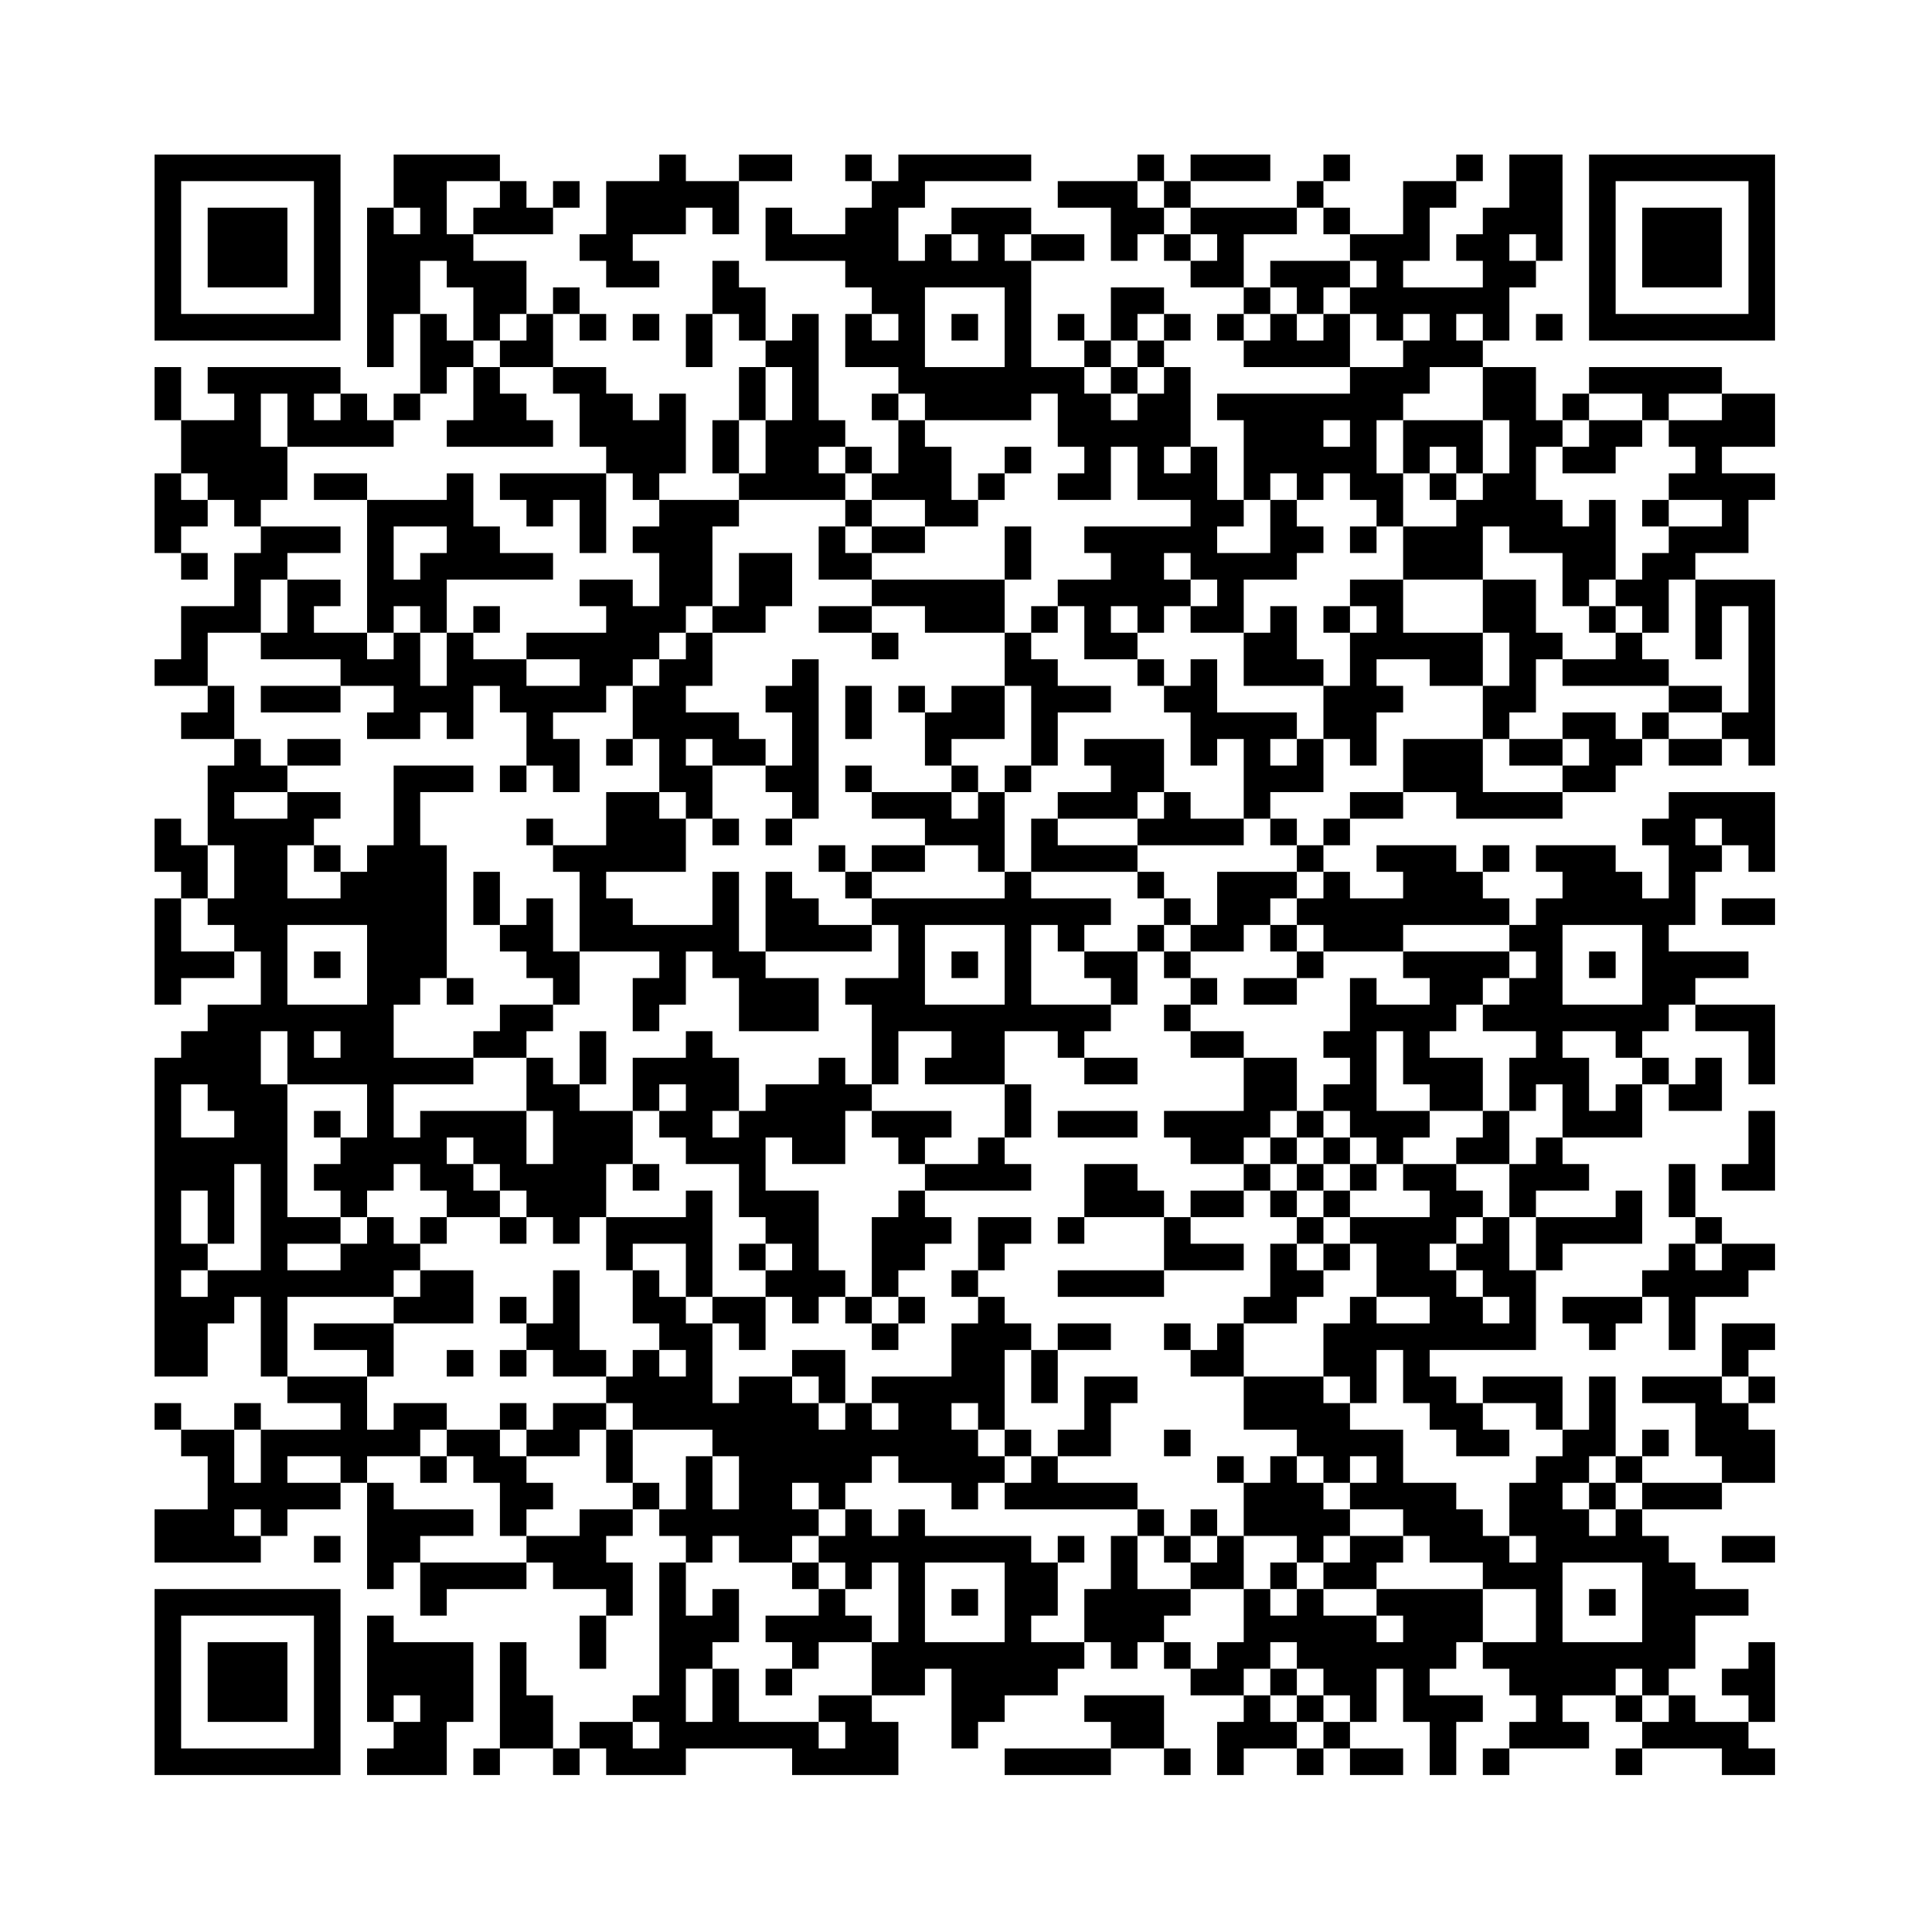 <?xml version="1.0" encoding="UTF-8" standalone="yes"?>
<!-- Created with sK1/UniConvertor (http://sk1project.org/) -->
<svg xmlns="http://www.w3.org/2000/svg" xmlns:xlink="http://www.w3.org/1999/xlink"
  width="800pt" height="800pt" viewBox="0 0 800 800"
  fill-rule="evenodd">
<g>
<g>
<path style="stroke:none; fill:#000000" d="M 64 102.5L 64 141L 102.5 141L 141 141L 141 102.5L 141 64L 102.5 64L 64 64L 64 102.5zM 130 102.5L 130 130L 102.5 130L 75 130L 75 102.5L 75 75L 102.5 75L 130 75L 130 102.5z"/>
<path style="stroke:none; fill:#000000" d="M 86 102.5L 86 119L 102.5 119L 119 119L 119 102.5L 119 86L 102.5 86L 86 86L 86 102.5z"/>
<path style="stroke:none; fill:#000000" d="M 163 75L 163 86L 157.5 86L 152 86L 152 119L 152 152L 157.5 152L 163 152L 163 141L 163 130L 168.5 130L 174 130L 174 146.5L 174 163L 168.5 163L 163 163L 163 168.5L 163 174L 157.5 174L 152 174L 152 168.5L 152 163L 146.5 163L 141 163L 141 157.5L 141 152L 113.5 152L 86 152L 86 157.5L 86 163L 91.5 163L 97 163L 97 168.5L 97 174L 86 174L 75 174L 75 163L 75 152L 69.5 152L 64 152L 64 163L 64 174L 69.5 174L 75 174L 75 185L 75 196L 69.5 196L 64 196L 64 212.5L 64 229L 69.5 229L 75 229L 75 234.5L 75 240L 80.5 240L 86 240L 86 234.5L 86 229L 80.5 229L 75 229L 75 223.5L 75 218L 80.5 218L 86 218L 86 212.5L 86 207L 91.5 207L 97 207L 97 212.5L 97 218L 102.5 218L 108 218L 108 223.5L 108 229L 102.5 229L 97 229L 97 240L 97 251L 86 251L 75 251L 75 262L 75 273L 69.5 273L 64 273L 64 278.5L 64 284L 75 284L 86 284L 86 289.5L 86 295L 80.5 295L 75 295L 75 300.5L 75 306L 86 306L 97 306L 97 311.5L 97 317L 91.5 317L 86 317L 86 333.5L 86 350L 80.5 350L 75 350L 75 344.5L 75 339L 69.5 339L 64 339L 64 350L 64 361L 69.5 361L 75 361L 75 366.5L 75 372L 69.5 372L 64 372L 64 394L 64 416L 69.5 416L 75 416L 75 410.5L 75 405L 86 405L 97 405L 97 399.5L 97 394L 102.5 394L 108 394L 108 405L 108 416L 97 416L 86 416L 86 421.5L 86 427L 80.5 427L 75 427L 75 432.5L 75 438L 69.5 438L 64 438L 64 504L 64 570L 75 570L 86 570L 86 559L 86 548L 91.5 548L 97 548L 97 542.5L 97 537L 102.5 537L 108 537L 108 553.5L 108 570L 113.5 570L 119 570L 119 575.5L 119 581L 130 581L 141 581L 141 586.5L 141 592L 124.5 592L 108 592L 108 586.5L 108 581L 102.5 581L 97 581L 97 586.5L 97 592L 86 592L 75 592L 75 586.5L 75 581L 69.5 581L 64 581L 64 586.5L 64 592L 69.5 592L 75 592L 75 597.5L 75 603L 80.5 603L 86 603L 86 614L 86 625L 75 625L 64 625L 64 636L 64 647L 86 647L 108 647L 108 641.5L 108 636L 113.5 636L 119 636L 119 630.5L 119 625L 130 625L 141 625L 141 619.5L 141 614L 146.5 614L 152 614L 152 636L 152 658L 157.5 658L 163 658L 163 652.5L 163 647L 168.5 647L 174 647L 174 658L 174 669L 179.5 669L 185 669L 185 663.5L 185 658L 201.5 658L 218 658L 218 652.5L 218 647L 223.5 647L 229 647L 229 652.5L 229 658L 240 658L 251 658L 251 663.5L 251 669L 245.5 669L 240 669L 240 680L 240 691L 245.5 691L 251 691L 251 680L 251 669L 256.5 669L 262 669L 262 658L 262 647L 256.5 647L 251 647L 251 641.5L 251 636L 256.5 636L 262 636L 262 630.5L 262 625L 267.5 625L 273 625L 273 630.5L 273 636L 278.5 636L 284 636L 284 641.5L 284 647L 278.5 647L 273 647L 273 674.5L 273 702L 267.5 702L 262 702L 262 707.5L 262 713L 251 713L 240 713L 240 718.5L 240 724L 234.5 724L 229 724L 229 713L 229 702L 223.5 702L 218 702L 218 691L 218 680L 212.5 680L 207 680L 207 702L 207 724L 201.5 724L 196 724L 196 729.5L 196 735L 201.5 735L 207 735L 207 729.5L 207 724L 218 724L 229 724L 229 729.5L 229 735L 234.5 735L 240 735L 240 729.5L 240 724L 245.5 724L 251 724L 251 729.5L 251 735L 267.5 735L 284 735L 284 729.5L 284 724L 306 724L 328 724L 328 729.5L 328 735L 350 735L 372 735L 372 724L 372 713L 366.5 713L 361 713L 361 707.5L 361 702L 372 702L 383 702L 383 696.5L 383 691L 388.5 691L 394 691L 394 707.5L 394 724L 399.5 724L 405 724L 405 718.5L 405 713L 410.5 713L 416 713L 416 707.5L 416 702L 427 702L 438 702L 438 696.5L 438 691L 443.5 691L 449 691L 449 685.5L 449 680L 454.5 680L 460 680L 460 685.5L 460 691L 465.5 691L 471 691L 471 685.5L 471 680L 476.5 680L 482 680L 482 685.5L 482 691L 487.5 691L 493 691L 493 696.5L 493 702L 504 702L 515 702L 515 707.5L 515 713L 509.5 713L 504 713L 504 724L 504 735L 509.5 735L 515 735L 515 729.5L 515 724L 526 724L 537 724L 537 729.5L 537 735L 542.5 735L 548 735L 548 729.5L 548 724L 553.5 724L 559 724L 559 729.5L 559 735L 570 735L 581 735L 581 729.5L 581 724L 570 724L 559 724L 559 718.5L 559 713L 564.5 713L 570 713L 570 702L 570 691L 575.5 691L 581 691L 581 702L 581 713L 586.5 713L 592 713L 592 724L 592 735L 597.5 735L 603 735L 603 724L 603 713L 608.5 713L 614 713L 614 707.5L 614 702L 603 702L 592 702L 592 696.5L 592 691L 597.5 691L 603 691L 603 685.5L 603 680L 608.5 680L 614 680L 614 685.5L 614 691L 619.5 691L 625 691L 625 696.5L 625 702L 630.5 702L 636 702L 636 707.5L 636 713L 630.5 713L 625 713L 625 718.5L 625 724L 619.5 724L 614 724L 614 729.5L 614 735L 619.5 735L 625 735L 625 729.5L 625 724L 641.5 724L 658 724L 658 718.5L 658 713L 652.5 713L 647 713L 647 707.5L 647 702L 658 702L 669 702L 669 707.5L 669 713L 674.5 713L 680 713L 680 718.5L 680 724L 674.5 724L 669 724L 669 729.5L 669 735L 674.5 735L 680 735L 680 729.5L 680 724L 696.5 724L 713 724L 713 729.5L 713 735L 724 735L 735 735L 735 729.5L 735 724L 729.5 724L 724 724L 724 718.5L 724 713L 729.5 713L 735 713L 735 696.5L 735 680L 729.5 680L 724 680L 724 685.5L 724 691L 718.5 691L 713 691L 713 696.5L 713 702L 718.5 702L 724 702L 724 707.5L 724 713L 713 713L 702 713L 702 707.5L 702 702L 696.5 702L 691 702L 691 696.5L 691 691L 696.5 691L 702 691L 702 680L 702 669L 713 669L 724 669L 724 663.5L 724 658L 713 658L 702 658L 702 652.5L 702 647L 696.5 647L 691 647L 691 641.5L 691 636L 685.5 636L 680 636L 680 630.5L 680 625L 696.5 625L 713 625L 713 619.5L 713 614L 724 614L 735 614L 735 603L 735 592L 729.5 592L 724 592L 724 586.5L 724 581L 729.5 581L 735 581L 735 575.5L 735 570L 729.5 570L 724 570L 724 564.5L 724 559L 729.5 559L 735 559L 735 553.5L 735 548L 724 548L 713 548L 713 559L 713 570L 696.5 570L 680 570L 680 575.5L 680 581L 691 581L 702 581L 702 592L 702 603L 707.5 603L 713 603L 713 608.5L 713 614L 696.5 614L 680 614L 680 608.5L 680 603L 685.5 603L 691 603L 691 597.5L 691 592L 685.5 592L 680 592L 680 597.5L 680 603L 674.5 603L 669 603L 669 586.5L 669 570L 663.5 570L 658 570L 658 581L 658 592L 652.5 592L 647 592L 647 581L 647 570L 630.5 570L 614 570L 614 575.5L 614 581L 608.5 581L 603 581L 603 575.5L 603 570L 597.5 570L 592 570L 592 564.5L 592 559L 614 559L 636 559L 636 542.5L 636 526L 641.5 526L 647 526L 647 520.5L 647 515L 663.5 515L 680 515L 680 504L 680 493L 674.5 493L 669 493L 669 498.5L 669 504L 652.5 504L 636 504L 636 498.5L 636 493L 647 493L 658 493L 658 487.5L 658 482L 652.5 482L 647 482L 647 476.5L 647 471L 663.5 471L 680 471L 680 460L 680 449L 685.5 449L 691 449L 691 454.5L 691 460L 702 460L 713 460L 713 449L 713 438L 707.5 438L 702 438L 702 443.5L 702 449L 696.5 449L 691 449L 691 443.5L 691 438L 685.5 438L 680 438L 680 432.5L 680 427L 685.5 427L 691 427L 691 421.5L 691 416L 696.5 416L 702 416L 702 421.5L 702 427L 713 427L 724 427L 724 438L 724 449L 729.5 449L 735 449L 735 432.5L 735 416L 718.5 416L 702 416L 702 410.5L 702 405L 713 405L 724 405L 724 399.5L 724 394L 707.5 394L 691 394L 691 388.5L 691 383L 696.5 383L 702 383L 702 372L 702 361L 707.5 361L 713 361L 713 355.5L 713 350L 718.5 350L 724 350L 724 355.5L 724 361L 729.5 361L 735 361L 735 344.5L 735 328L 713 328L 691 328L 691 333.5L 691 339L 685.5 339L 680 339L 680 344.5L 680 350L 685.5 350L 691 350L 691 361L 691 372L 685.5 372L 680 372L 680 366.5L 680 361L 674.5 361L 669 361L 669 355.5L 669 350L 652.5 350L 636 350L 636 355.5L 636 361L 641.5 361L 647 361L 647 366.5L 647 372L 641.5 372L 636 372L 636 377.5L 636 383L 630.5 383L 625 383L 625 377.5L 625 372L 619.5 372L 614 372L 614 366.5L 614 361L 619.5 361L 625 361L 625 355.5L 625 350L 619.5 350L 614 350L 614 355.5L 614 361L 608.5 361L 603 361L 603 355.5L 603 350L 586.5 350L 570 350L 570 355.5L 570 361L 575.5 361L 581 361L 581 366.5L 581 372L 570 372L 559 372L 559 366.5L 559 361L 553.5 361L 548 361L 548 355.5L 548 350L 553.5 350L 559 350L 559 344.5L 559 339L 570 339L 581 339L 581 333.5L 581 328L 592 328L 603 328L 603 333.5L 603 339L 625 339L 647 339L 647 333.5L 647 328L 658 328L 669 328L 669 322.5L 669 317L 674.5 317L 680 317L 680 311.5L 680 306L 685.5 306L 691 306L 691 311.5L 691 317L 702 317L 713 317L 713 311.5L 713 306L 718.5 306L 724 306L 724 311.5L 724 317L 729.5 317L 735 317L 735 278.5L 735 240L 718.5 240L 702 240L 702 234.5L 702 229L 713 229L 724 229L 724 218L 724 207L 729.5 207L 735 207L 735 201.5L 735 196L 724 196L 713 196L 713 190.5L 713 185L 724 185L 735 185L 735 174L 735 163L 724 163L 713 163L 713 157.5L 713 152L 685.5 152L 658 152L 658 157.5L 658 163L 652.5 163L 647 163L 647 168.5L 647 174L 641.5 174L 636 174L 636 163L 636 152L 625 152L 614 152L 614 146.5L 614 141L 619.5 141L 625 141L 625 130L 625 119L 630.5 119L 636 119L 636 113.5L 636 108L 641.5 108L 647 108L 647 86L 647 64L 636 64L 625 64L 625 75L 625 86L 619.5 86L 614 86L 614 91.5L 614 97L 608.5 97L 603 97L 603 102.5L 603 108L 608.5 108L 614 108L 614 113.5L 614 119L 597.5 119L 581 119L 581 113.5L 581 108L 586.5 108L 592 108L 592 97L 592 86L 597.5 86L 603 86L 603 80.5L 603 75L 608.5 75L 614 75L 614 69.5L 614 64L 608.5 64L 603 64L 603 69.5L 603 75L 592 75L 581 75L 581 86L 581 97L 570 97L 559 97L 559 91.5L 559 86L 553.5 86L 548 86L 548 80.5L 548 75L 553.5 75L 559 75L 559 69.5L 559 64L 553.5 64L 548 64L 548 69.5L 548 75L 542.5 75L 537 75L 537 80.5L 537 86L 515 86L 493 86L 493 80.5L 493 75L 509.5 75L 526 75L 526 69.5L 526 64L 509.5 64L 493 64L 493 69.5L 493 75L 487.5 75L 482 75L 482 69.5L 482 64L 476.5 64L 471 64L 471 69.5L 471 75L 454.5 75L 438 75L 438 80.5L 438 86L 449 86L 460 86L 460 97L 460 108L 465.5 108L 471 108L 471 102.5L 471 97L 476.5 97L 482 97L 482 102.5L 482 108L 487.5 108L 493 108L 493 113.5L 493 119L 504 119L 515 119L 515 124.5L 515 130L 509.5 130L 504 130L 504 135.5L 504 141L 509.5 141L 515 141L 515 146.5L 515 152L 537 152L 559 152L 559 157.5L 559 163L 531.5 163L 504 163L 504 168.5L 504 174L 509.5 174L 515 174L 515 190.5L 515 207L 509.5 207L 504 207L 504 196L 504 185L 498.5 185L 493 185L 493 168.5L 493 152L 487.5 152L 482 152L 482 146.5L 482 141L 487.5 141L 493 141L 493 135.5L 493 130L 487.5 130L 482 130L 482 124.5L 482 119L 471 119L 460 119L 460 130L 460 141L 454.5 141L 449 141L 449 135.5L 449 130L 443.5 130L 438 130L 438 135.5L 438 141L 443.5 141L 449 141L 449 146.5L 449 152L 438 152L 427 152L 427 130L 427 108L 438 108L 449 108L 449 102.5L 449 97L 438 97L 427 97L 427 91.5L 427 86L 410.5 86L 394 86L 394 91.5L 394 97L 388.5 97L 383 97L 383 102.5L 383 108L 377.5 108L 372 108L 372 97L 372 86L 377.5 86L 383 86L 383 80.5L 383 75L 405 75L 427 75L 427 69.5L 427 64L 399.5 64L 372 64L 372 69.5L 372 75L 366.5 75L 361 75L 361 69.5L 361 64L 355.5 64L 350 64L 350 69.5L 350 75L 355.5 75L 361 75L 361 80.5L 361 86L 355.5 86L 350 86L 350 91.5L 350 97L 339 97L 328 97L 328 91.5L 328 86L 322.5 86L 317 86L 317 97L 317 108L 333.5 108L 350 108L 350 113.5L 350 119L 355.5 119L 361 119L 361 124.5L 361 130L 355.5 130L 350 130L 350 141L 350 152L 361 152L 372 152L 372 157.5L 372 163L 366.5 163L 361 163L 361 168.5L 361 174L 366.5 174L 372 174L 372 185L 372 196L 366.5 196L 361 196L 361 190.5L 361 185L 355.5 185L 350 185L 350 179.5L 350 174L 344.5 174L 339 174L 339 152L 339 130L 333.5 130L 328 130L 328 135.5L 328 141L 322.5 141L 317 141L 317 130L 317 119L 311.5 119L 306 119L 306 113.5L 306 108L 300.5 108L 295 108L 295 119L 295 130L 289.5 130L 284 130L 284 141L 284 152L 289.5 152L 295 152L 295 141L 295 130L 300.5 130L 306 130L 306 135.5L 306 141L 311.5 141L 317 141L 317 146.5L 317 152L 311.5 152L 306 152L 306 163L 306 174L 300.5 174L 295 174L 295 185L 295 196L 300.5 196L 306 196L 306 201.5L 306 207L 289.5 207L 273 207L 273 201.5L 273 196L 278.5 196L 284 196L 284 179.5L 284 163L 278.5 163L 273 163L 273 168.5L 273 174L 267.5 174L 262 174L 262 168.5L 262 163L 256.5 163L 251 163L 251 157.5L 251 152L 240 152L 229 152L 229 141L 229 130L 234.5 130L 240 130L 240 135.5L 240 141L 245.5 141L 251 141L 251 135.5L 251 130L 245.5 130L 240 130L 240 124.5L 240 119L 234.5 119L 229 119L 229 124.5L 229 130L 223.5 130L 218 130L 218 119L 218 108L 207 108L 196 108L 196 102.5L 196 97L 212.5 97L 229 97L 229 91.5L 229 86L 234.5 86L 240 86L 240 80.5L 240 75L 234.5 75L 229 75L 229 80.5L 229 86L 223.5 86L 218 86L 218 80.5L 218 75L 212.5 75L 207 75L 207 69.5L 207 64L 185 64L 163 64L 163 75zM 207 80.5L 207 86L 201.5 86L 196 86L 196 91.5L 196 97L 190.5 97L 185 97L 185 86L 185 75L 196 75L 207 75L 207 80.5zM 482 80.5L 482 86L 487.5 86L 493 86L 493 91.5L 493 97L 498.5 97L 504 97L 504 102.5L 504 108L 498.5 108L 493 108L 493 102.5L 493 97L 487.5 97L 482 97L 482 91.5L 482 86L 476.5 86L 471 86L 471 80.5L 471 75L 476.5 75L 482 75L 482 80.5zM 174 91.5L 174 97L 168.5 97L 163 97L 163 91.5L 163 86L 168.5 86L 174 86L 174 91.5zM 548 91.5L 548 97L 553.5 97L 559 97L 559 102.5L 559 108L 564.5 108L 570 108L 570 113.5L 570 119L 564.5 119L 559 119L 559 124.5L 559 130L 564.5 130L 570 130L 570 135.5L 570 141L 575.5 141L 581 141L 581 135.5L 581 130L 586.5 130L 592 130L 592 135.5L 592 141L 586.5 141L 581 141L 581 146.5L 581 152L 570 152L 559 152L 559 141L 559 130L 553.5 130L 548 130L 548 135.5L 548 141L 542.5 141L 537 141L 537 135.5L 537 130L 531.5 130L 526 130L 526 135.5L 526 141L 520.5 141L 515 141L 515 135.5L 515 130L 520.5 130L 526 130L 526 124.5L 526 119L 520.5 119L 515 119L 515 108L 515 97L 526 97L 537 97L 537 91.5L 537 86L 542.5 86L 548 86L 548 91.5zM 405 102.5L 405 108L 399.5 108L 394 108L 394 102.5L 394 97L 399.5 97L 405 97L 405 102.5zM 427 102.5L 427 108L 421.5 108L 416 108L 416 102.5L 416 97L 421.5 97L 427 97L 427 102.5zM 636 102.5L 636 108L 630.5 108L 625 108L 625 102.5L 625 97L 630.5 97L 636 97L 636 102.5zM 185 113.5L 185 119L 190.5 119L 196 119L 196 130L 196 141L 201.5 141L 207 141L 207 135.5L 207 130L 212.5 130L 218 130L 218 135.5L 218 141L 212.5 141L 207 141L 207 146.5L 207 152L 218 152L 229 152L 229 157.5L 229 163L 234.5 163L 240 163L 240 174L 240 185L 245.5 185L 251 185L 251 190.5L 251 196L 256.5 196L 262 196L 262 201.5L 262 207L 267.5 207L 273 207L 273 212.5L 273 218L 267.5 218L 262 218L 262 223.5L 262 229L 267.5 229L 273 229L 273 240L 273 251L 267.5 251L 262 251L 262 245.5L 262 240L 251 240L 240 240L 240 245.5L 240 251L 245.5 251L 251 251L 251 256.5L 251 262L 234.5 262L 218 262L 218 267.5L 218 273L 229 273L 240 273L 240 278.5L 240 284L 229 284L 218 284L 218 278.5L 218 273L 207 273L 196 273L 196 267.5L 196 262L 190.5 262L 185 262L 185 273L 185 284L 179.5 284L 174 284L 174 273L 174 262L 168.5 262L 163 262L 163 267.5L 163 273L 157.5 273L 152 273L 152 267.5L 152 262L 141 262L 130 262L 130 256.5L 130 251L 135.5 251L 141 251L 141 245.5L 141 240L 130 240L 119 240L 119 251L 119 262L 113.5 262L 108 262L 108 267.5L 108 273L 124.5 273L 141 273L 141 278.5L 141 284L 152 284L 163 284L 163 289.5L 163 295L 157.5 295L 152 295L 152 300.5L 152 306L 163 306L 174 306L 174 300.5L 174 295L 179.5 295L 185 295L 185 300.5L 185 306L 190.5 306L 196 306L 196 295L 196 284L 201.5 284L 207 284L 207 289.5L 207 295L 212.5 295L 218 295L 218 306L 218 317L 223.5 317L 229 317L 229 322.5L 229 328L 234.5 328L 240 328L 240 317L 240 306L 234.5 306L 229 306L 229 300.5L 229 295L 240 295L 251 295L 251 289.5L 251 284L 256.5 284L 262 284L 262 278.5L 262 273L 267.5 273L 273 273L 273 267.5L 273 262L 278.5 262L 284 262L 284 256.5L 284 251L 289.5 251L 295 251L 295 234.5L 295 218L 300.5 218L 306 218L 306 212.5L 306 207L 328 207L 350 207L 350 201.5L 350 196L 344.5 196L 339 196L 339 190.5L 339 185L 344.5 185L 350 185L 350 190.5L 350 196L 355.5 196L 361 196L 361 201.5L 361 207L 372 207L 383 207L 383 212.5L 383 218L 394 218L 405 218L 405 212.5L 405 207L 399.5 207L 394 207L 394 196L 394 185L 388.5 185L 383 185L 383 179.5L 383 174L 377.5 174L 372 174L 372 168.5L 372 163L 377.5 163L 383 163L 383 168.5L 383 174L 405 174L 427 174L 427 168.5L 427 163L 432.5 163L 438 163L 438 174L 438 185L 443.5 185L 449 185L 449 190.5L 449 196L 443.5 196L 438 196L 438 201.5L 438 207L 449 207L 460 207L 460 196L 460 185L 465.5 185L 471 185L 471 196L 471 207L 482 207L 493 207L 493 212.5L 493 218L 471 218L 449 218L 449 223.5L 449 229L 454.5 229L 460 229L 460 234.5L 460 240L 449 240L 438 240L 438 245.5L 438 251L 443.5 251L 449 251L 449 262L 449 273L 460 273L 471 273L 471 267.5L 471 262L 465.5 262L 460 262L 460 256.5L 460 251L 465.5 251L 471 251L 471 256.5L 471 262L 476.5 262L 482 262L 482 256.5L 482 251L 487.5 251L 493 251L 493 245.5L 493 240L 487.5 240L 482 240L 482 234.5L 482 229L 487.5 229L 493 229L 493 234.5L 493 240L 498.5 240L 504 240L 504 245.5L 504 251L 498.5 251L 493 251L 493 256.5L 493 262L 504 262L 515 262L 515 251L 515 240L 526 240L 537 240L 537 234.5L 537 229L 542.5 229L 548 229L 548 223.5L 548 218L 542.5 218L 537 218L 537 212.5L 537 207L 531.5 207L 526 207L 526 218L 526 229L 515 229L 504 229L 504 223.5L 504 218L 509.5 218L 515 218L 515 212.5L 515 207L 520.5 207L 526 207L 526 201.5L 526 196L 531.5 196L 537 196L 537 201.5L 537 207L 542.5 207L 548 207L 548 201.5L 548 196L 553.5 196L 559 196L 559 201.5L 559 207L 564.5 207L 570 207L 570 212.5L 570 218L 575.5 218L 581 218L 581 207L 581 196L 575.5 196L 570 196L 570 185L 570 174L 575.5 174L 581 174L 581 168.5L 581 163L 586.5 163L 592 163L 592 157.5L 592 152L 603 152L 614 152L 614 163L 614 174L 619.5 174L 625 174L 625 185L 625 196L 619.5 196L 614 196L 614 201.5L 614 207L 608.5 207L 603 207L 603 212.5L 603 218L 592 218L 581 218L 581 229L 581 240L 597.5 240L 614 240L 614 229L 614 218L 619.5 218L 625 218L 625 223.5L 625 229L 636 229L 647 229L 647 240L 647 251L 652.5 251L 658 251L 658 245.5L 658 240L 663.5 240L 669 240L 669 223.5L 669 207L 663.5 207L 658 207L 658 212.5L 658 218L 652.5 218L 647 218L 647 212.5L 647 207L 641.5 207L 636 207L 636 196L 636 185L 641.5 185L 647 185L 647 179.5L 647 174L 652.5 174L 658 174L 658 168.5L 658 163L 669 163L 680 163L 680 168.5L 680 174L 685.5 174L 691 174L 691 168.5L 691 163L 702 163L 713 163L 713 168.5L 713 174L 702 174L 691 174L 691 179.5L 691 185L 696.5 185L 702 185L 702 190.5L 702 196L 696.5 196L 691 196L 691 201.5L 691 207L 702 207L 713 207L 713 212.5L 713 218L 702 218L 691 218L 691 223.5L 691 229L 685.5 229L 680 229L 680 234.5L 680 240L 674.5 240L 669 240L 669 245.5L 669 251L 674.5 251L 680 251L 680 256.5L 680 262L 685.5 262L 691 262L 691 251L 691 240L 696.5 240L 702 240L 702 256.5L 702 273L 707.5 273L 713 273L 713 262L 713 251L 718.5 251L 724 251L 724 273L 724 295L 718.5 295L 713 295L 713 300.5L 713 306L 702 306L 691 306L 691 300.5L 691 295L 685.5 295L 680 295L 680 300.5L 680 306L 674.5 306L 669 306L 669 300.5L 669 295L 658 295L 647 295L 647 300.5L 647 306L 652.5 306L 658 306L 658 311.5L 658 317L 652.5 317L 647 317L 647 322.5L 647 328L 630.5 328L 614 328L 614 317L 614 306L 597.5 306L 581 306L 581 317L 581 328L 570 328L 559 328L 559 333.5L 559 339L 553.5 339L 548 339L 548 344.5L 548 350L 542.5 350L 537 350L 537 355.5L 537 361L 542.5 361L 548 361L 548 366.5L 548 372L 542.5 372L 537 372L 537 377.5L 537 383L 542.5 383L 548 383L 548 388.5L 548 394L 564.5 394L 581 394L 581 388.5L 581 383L 603 383L 625 383L 625 388.5L 625 394L 630.5 394L 636 394L 636 399.5L 636 405L 630.5 405L 625 405L 625 410.5L 625 416L 619.5 416L 614 416L 614 421.5L 614 427L 625 427L 636 427L 636 432.5L 636 438L 630.5 438L 625 438L 625 449L 625 460L 630.5 460L 636 460L 636 454.5L 636 449L 641.5 449L 647 449L 647 460L 647 471L 641.5 471L 636 471L 636 476.5L 636 482L 630.5 482L 625 482L 625 493L 625 504L 630.5 504L 636 504L 636 515L 636 526L 630.5 526L 625 526L 625 515L 625 504L 619.5 504L 614 504L 614 509.5L 614 515L 608.5 515L 603 515L 603 520.5L 603 526L 608.5 526L 614 526L 614 531.5L 614 537L 619.5 537L 625 537L 625 542.5L 625 548L 619.5 548L 614 548L 614 542.5L 614 537L 608.5 537L 603 537L 603 531.5L 603 526L 597.5 526L 592 526L 592 520.5L 592 515L 597.5 515L 603 515L 603 509.5L 603 504L 608.5 504L 614 504L 614 498.5L 614 493L 608.5 493L 603 493L 603 487.5L 603 482L 592 482L 581 482L 581 487.5L 581 493L 586.5 493L 592 493L 592 498.5L 592 504L 575.5 504L 559 504L 559 509.5L 559 515L 564.5 515L 570 515L 570 526L 570 537L 581 537L 592 537L 592 542.5L 592 548L 581 548L 570 548L 570 542.5L 570 537L 564.5 537L 559 537L 559 542.5L 559 548L 553.5 548L 548 548L 548 559L 548 570L 553.5 570L 559 570L 559 575.5L 559 581L 564.5 581L 570 581L 570 570L 570 559L 575.5 559L 581 559L 581 570L 581 581L 586.5 581L 592 581L 592 586.5L 592 592L 597.5 592L 603 592L 603 597.5L 603 603L 614 603L 625 603L 625 597.5L 625 592L 619.5 592L 614 592L 614 586.5L 614 581L 625 581L 636 581L 636 586.5L 636 592L 641.5 592L 647 592L 647 597.5L 647 603L 641.5 603L 636 603L 636 608.5L 636 614L 630.5 614L 625 614L 625 625L 625 636L 630.5 636L 636 636L 636 641.5L 636 647L 630.5 647L 625 647L 625 641.5L 625 636L 619.5 636L 614 636L 614 630.5L 614 625L 608.5 625L 603 625L 603 619.5L 603 614L 592 614L 581 614L 581 603L 581 592L 570 592L 559 592L 559 586.5L 559 581L 553.5 581L 548 581L 548 575.5L 548 570L 531.5 570L 515 570L 515 581L 515 592L 526 592L 537 592L 537 597.5L 537 603L 542.5 603L 548 603L 548 608.5L 548 614L 553.5 614L 559 614L 559 608.5L 559 603L 564.5 603L 570 603L 570 608.5L 570 614L 564.5 614L 559 614L 559 619.5L 559 625L 570 625L 581 625L 581 630.5L 581 636L 586.5 636L 592 636L 592 641.5L 592 647L 603 647L 614 647L 614 652.5L 614 658L 625 658L 636 658L 636 669L 636 680L 625 680L 614 680L 614 669L 614 658L 592 658L 570 658L 570 663.5L 570 669L 575.5 669L 581 669L 581 674.5L 581 680L 575.5 680L 570 680L 570 674.5L 570 669L 559 669L 548 669L 548 663.5L 548 658L 542.5 658L 537 658L 537 663.5L 537 669L 531.5 669L 526 669L 526 663.5L 526 658L 520.5 658L 515 658L 515 669L 515 680L 509.5 680L 504 680L 504 685.5L 504 691L 498.5 691L 493 691L 493 685.5L 493 680L 487.5 680L 482 680L 482 674.5L 482 669L 487.5 669L 493 669L 493 663.5L 493 658L 482 658L 471 658L 471 647L 471 636L 465.5 636L 460 636L 460 647L 460 658L 454.5 658L 449 658L 449 669L 449 680L 438 680L 427 680L 427 674.5L 427 669L 432.5 669L 438 669L 438 658L 438 647L 432.5 647L 427 647L 427 641.5L 427 636L 405 636L 383 636L 383 630.5L 383 625L 377.5 625L 372 625L 372 630.5L 372 636L 366.5 636L 361 636L 361 630.5L 361 625L 355.5 625L 350 625L 350 630.5L 350 636L 344.5 636L 339 636L 339 641.5L 339 647L 344.5 647L 350 647L 350 652.5L 350 658L 355.5 658L 361 658L 361 652.5L 361 647L 366.5 647L 372 647L 372 663.5L 372 680L 366.5 680L 361 680L 361 691L 361 702L 350 702L 339 702L 339 707.5L 339 713L 344.5 713L 350 713L 350 718.5L 350 724L 344.5 724L 339 724L 339 718.5L 339 713L 322.5 713L 306 713L 306 702L 306 691L 300.5 691L 295 691L 295 702L 295 713L 289.5 713L 284 713L 284 702L 284 691L 289.5 691L 295 691L 295 685.5L 295 680L 300.5 680L 306 680L 306 669L 306 658L 300.5 658L 295 658L 295 663.5L 295 669L 289.5 669L 284 669L 284 658L 284 647L 289.5 647L 295 647L 295 641.5L 295 636L 300.5 636L 306 636L 306 641.5L 306 647L 317 647L 328 647L 328 641.5L 328 636L 333.5 636L 339 636L 339 630.5L 339 625L 333.5 625L 328 625L 328 619.5L 328 614L 333.5 614L 339 614L 339 619.5L 339 625L 344.5 625L 350 625L 350 619.5L 350 614L 355.5 614L 361 614L 361 608.5L 361 603L 366.5 603L 372 603L 372 608.5L 372 614L 383 614L 394 614L 394 619.5L 394 625L 399.5 625L 405 625L 405 619.5L 405 614L 410.5 614L 416 614L 416 608.5L 416 603L 410.5 603L 405 603L 405 597.5L 405 592L 399.5 592L 394 592L 394 586.5L 394 581L 399.5 581L 405 581L 405 586.5L 405 592L 410.5 592L 416 592L 416 575.5L 416 559L 421.5 559L 427 559L 427 553.5L 427 548L 421.5 548L 416 548L 416 542.5L 416 537L 410.5 537L 405 537L 405 542.5L 405 548L 399.5 548L 394 548L 394 559L 394 570L 377.5 570L 361 570L 361 575.5L 361 581L 366.5 581L 372 581L 372 586.5L 372 592L 366.5 592L 361 592L 361 586.5L 361 581L 355.5 581L 350 581L 350 586.5L 350 592L 344.5 592L 339 592L 339 586.5L 339 581L 333.5 581L 328 581L 328 575.5L 328 570L 317 570L 306 570L 306 575.5L 306 581L 300.5 581L 295 581L 295 564.5L 295 548L 289.5 548L 284 548L 284 542.5L 284 537L 278.5 537L 273 537L 273 531.5L 273 526L 267.5 526L 262 526L 262 537L 262 548L 267.5 548L 273 548L 273 553.5L 273 559L 278.5 559L 284 559L 284 564.5L 284 570L 278.5 570L 273 570L 273 564.5L 273 559L 267.5 559L 262 559L 262 564.5L 262 570L 256.5 570L 251 570L 251 575.5L 251 581L 256.5 581L 262 581L 262 586.5L 262 592L 278.5 592L 295 592L 295 597.5L 295 603L 300.5 603L 306 603L 306 614L 306 625L 300.5 625L 295 625L 295 614L 295 603L 289.5 603L 284 603L 284 614L 284 625L 278.5 625L 273 625L 273 619.5L 273 614L 267.5 614L 262 614L 262 619.5L 262 625L 251 625L 240 625L 240 630.5L 240 636L 229 636L 218 636L 218 641.5L 218 647L 196 647L 174 647L 174 641.5L 174 636L 185 636L 196 636L 196 630.5L 196 625L 179.5 625L 163 625L 163 619.5L 163 614L 157.5 614L 152 614L 152 608.5L 152 603L 163 603L 174 603L 174 597.5L 174 592L 179.5 592L 185 592L 185 586.5L 185 581L 174 581L 163 581L 163 586.5L 163 592L 157.5 592L 152 592L 152 581L 152 570L 135.5 570L 119 570L 119 553.5L 119 537L 141 537L 163 537L 163 531.5L 163 526L 168.5 526L 174 526L 174 520.5L 174 515L 168.5 515L 163 515L 163 509.5L 163 504L 157.5 504L 152 504L 152 509.5L 152 515L 146.5 515L 141 515L 141 520.5L 141 526L 130 526L 119 526L 119 520.5L 119 515L 130 515L 141 515L 141 509.5L 141 504L 130 504L 119 504L 119 476.5L 119 449L 113.5 449L 108 449L 108 438L 108 427L 113.5 427L 119 427L 119 438L 119 449L 135.5 449L 152 449L 152 460L 152 471L 146.5 471L 141 471L 141 476.5L 141 482L 135.5 482L 130 482L 130 487.5L 130 493L 135.5 493L 141 493L 141 498.5L 141 504L 146.5 504L 152 504L 152 498.5L 152 493L 157.5 493L 163 493L 163 487.5L 163 482L 168.5 482L 174 482L 174 487.5L 174 493L 179.5 493L 185 493L 185 498.5L 185 504L 196 504L 207 504L 207 498.5L 207 493L 201.5 493L 196 493L 196 487.5L 196 482L 190.5 482L 185 482L 185 476.5L 185 471L 190.5 471L 196 471L 196 476.5L 196 482L 201.5 482L 207 482L 207 487.5L 207 493L 212.5 493L 218 493L 218 498.5L 218 504L 223.5 504L 229 504L 229 509.5L 229 515L 234.5 515L 240 515L 240 509.5L 240 504L 245.5 504L 251 504L 251 493L 251 482L 256.5 482L 262 482L 262 471L 262 460L 251 460L 240 460L 240 454.5L 240 449L 234.5 449L 229 449L 229 443.5L 229 438L 223.5 438L 218 438L 218 449L 218 460L 223.5 460L 229 460L 229 471L 229 482L 223.5 482L 218 482L 218 471L 218 460L 196 460L 174 460L 174 465.5L 174 471L 168.5 471L 163 471L 163 460L 163 449L 179.5 449L 196 449L 196 443.5L 196 438L 179.5 438L 163 438L 163 427L 163 416L 168.5 416L 174 416L 174 410.5L 174 405L 179.5 405L 185 405L 185 377.5L 185 350L 179.5 350L 174 350L 174 339L 174 328L 185 328L 196 328L 196 322.5L 196 317L 179.5 317L 163 317L 163 333.5L 163 350L 157.5 350L 152 350L 152 355.5L 152 361L 146.5 361L 141 361L 141 366.5L 141 372L 130 372L 119 372L 119 361L 119 350L 124.5 350L 130 350L 130 344.5L 130 339L 135.5 339L 141 339L 141 333.5L 141 328L 130 328L 119 328L 119 333.5L 119 339L 108 339L 97 339L 97 333.5L 97 328L 108 328L 119 328L 119 322.5L 119 317L 113.5 317L 108 317L 108 311.5L 108 306L 102.5 306L 97 306L 97 295L 97 284L 91.5 284L 86 284L 86 273L 86 262L 97 262L 108 262L 108 251L 108 240L 113.5 240L 119 240L 119 234.5L 119 229L 130 229L 141 229L 141 223.5L 141 218L 124.5 218L 108 218L 108 212.5L 108 207L 113.5 207L 119 207L 119 196L 119 185L 113.5 185L 108 185L 108 174L 108 163L 113.5 163L 119 163L 119 174L 119 185L 141 185L 163 185L 163 179.5L 163 174L 168.5 174L 174 174L 174 168.5L 174 163L 179.5 163L 185 163L 185 157.5L 185 152L 190.5 152L 196 152L 196 146.5L 196 141L 190.5 141L 185 141L 185 135.5L 185 130L 179.5 130L 174 130L 174 119L 174 108L 179.5 108L 185 108L 185 113.5zM 416 135.5L 416 152L 399.5 152L 383 152L 383 135.5L 383 119L 399.5 119L 416 119L 416 135.5zM 372 135.5L 372 141L 366.5 141L 361 141L 361 135.5L 361 130L 366.5 130L 372 130L 372 135.5zM 482 135.5L 482 141L 476.5 141L 471 141L 471 146.5L 471 152L 476.5 152L 482 152L 482 157.5L 482 163L 476.5 163L 471 163L 471 168.5L 471 174L 465.5 174L 460 174L 460 168.5L 460 163L 454.5 163L 449 163L 449 157.5L 449 152L 454.5 152L 460 152L 460 146.5L 460 141L 465.5 141L 471 141L 471 135.5L 471 130L 476.5 130L 482 130L 482 135.5zM 614 135.5L 614 141L 608.5 141L 603 141L 603 135.5L 603 130L 608.5 130L 614 130L 614 135.5zM 328 163L 328 174L 322.5 174L 317 174L 317 185L 317 196L 311.5 196L 306 196L 306 185L 306 174L 311.5 174L 317 174L 317 163L 317 152L 322.5 152L 328 152L 328 163zM 141 168.5L 141 174L 135.5 174L 130 174L 130 168.5L 130 163L 135.5 163L 141 163L 141 168.5zM 559 179.5L 559 185L 553.5 185L 548 185L 548 179.5L 548 174L 553.5 174L 559 174L 559 179.5zM 493 190.5L 493 196L 487.5 196L 482 196L 482 190.5L 482 185L 487.5 185L 493 185L 493 190.5zM 86 201.5L 86 207L 80.5 207L 75 207L 75 201.5L 75 196L 80.5 196L 86 196L 86 201.5zM 713 344.5L 713 350L 707.5 350L 702 350L 702 344.5L 702 339L 707.5 339L 713 339L 713 344.5zM 97 361L 97 372L 91.5 372L 86 372L 86 377.5L 86 383L 91.5 383L 97 383L 97 388.5L 97 394L 86 394L 75 394L 75 383L 75 372L 80.5 372L 86 372L 86 361L 86 350L 91.5 350L 97 350L 97 361zM 152 399.5L 152 416L 135.5 416L 119 416L 119 399.5L 119 383L 135.5 383L 152 383L 152 399.5zM 680 399.5L 680 416L 663.5 416L 647 416L 647 399.5L 647 383L 663.5 383L 680 383L 680 399.5zM 141 432.5L 141 438L 135.5 438L 130 438L 130 432.5L 130 427L 135.5 427L 141 427L 141 432.5zM 669 432.5L 669 438L 674.5 438L 680 438L 680 443.5L 680 449L 674.5 449L 669 449L 669 454.5L 669 460L 663.5 460L 658 460L 658 449L 658 438L 652.5 438L 647 438L 647 432.5L 647 427L 658 427L 669 427L 669 432.5zM 86 454.5L 86 460L 91.5 460L 97 460L 97 465.5L 97 471L 86 471L 75 471L 75 460L 75 449L 80.5 449L 86 449L 86 454.5zM 108 504L 108 526L 97 526L 86 526L 86 531.5L 86 537L 80.5 537L 75 537L 75 531.5L 75 526L 80.5 526L 86 526L 86 520.5L 86 515L 80.5 515L 75 515L 75 504L 75 493L 80.5 493L 86 493L 86 504L 86 515L 91.5 515L 97 515L 97 498.5L 97 482L 102.5 482L 108 482L 108 504zM 724 575.5L 724 581L 718.5 581L 713 581L 713 575.5L 713 570L 718.5 570L 724 570L 724 575.5zM 108 603L 108 614L 102.5 614L 97 614L 97 603L 97 592L 102.5 592L 108 592L 108 603zM 141 608.5L 141 614L 130 614L 119 614L 119 608.5L 119 603L 130 603L 141 603L 141 608.5zM 669 608.5L 669 614L 674.5 614L 680 614L 680 619.5L 680 625L 674.5 625L 669 625L 669 630.5L 669 636L 663.5 636L 658 636L 658 630.5L 658 625L 652.5 625L 647 625L 647 619.5L 647 614L 652.5 614L 658 614L 658 608.5L 658 603L 663.5 603L 669 603L 669 608.5zM 108 630.5L 108 636L 102.5 636L 97 636L 97 630.5L 97 625L 102.5 625L 108 625L 108 630.5zM 416 663.5L 416 680L 399.5 680L 383 680L 383 663.5L 383 647L 399.5 647L 416 647L 416 663.5zM 680 663.5L 680 680L 663.5 680L 647 680L 647 663.5L 647 647L 663.5 647L 680 647L 680 663.5zM 537 685.5L 537 691L 542.5 691L 548 691L 548 696.5L 548 702L 553.5 702L 559 702L 559 707.5L 559 713L 553.5 713L 548 713L 548 718.5L 548 724L 542.5 724L 537 724L 537 718.5L 537 713L 531.5 713L 526 713L 526 707.5L 526 702L 520.5 702L 515 702L 515 696.5L 515 691L 520.5 691L 526 691L 526 685.5L 526 680L 531.5 680L 537 680L 537 685.5zM 680 696.5L 680 702L 685.5 702L 691 702L 691 707.5L 691 713L 685.5 713L 680 713L 680 707.5L 680 702L 674.5 702L 669 702L 669 696.5L 669 691L 674.5 691L 680 691L 680 696.5zM 273 718.5L 273 724L 267.5 724L 262 724L 262 718.5L 262 713L 267.5 713L 273 713L 273 718.5z"/>
<path style="stroke:none; fill:#000000" d="M 526 113.5L 526 119L 531.5 119L 537 119L 537 124.5L 537 130L 542.5 130L 548 130L 548 124.5L 548 119L 553.5 119L 559 119L 559 113.5L 559 108L 542.5 108L 526 108L 526 113.5z"/>
<path style="stroke:none; fill:#000000" d="M 196 163L 196 174L 190.5 174L 185 174L 185 179.5L 185 185L 207 185L 229 185L 229 179.5L 229 174L 223.5 174L 218 174L 218 168.5L 218 163L 212.5 163L 207 163L 207 157.5L 207 152L 201.5 152L 196 152L 196 163z"/>
<path style="stroke:none; fill:#000000" d="M 581 185L 581 196L 586.5 196L 592 196L 592 201.5L 592 207L 597.5 207L 603 207L 603 201.5L 603 196L 608.5 196L 614 196L 614 185L 614 174L 597.5 174L 581 174L 581 185zM 603 190.5L 603 196L 597.5 196L 592 196L 592 190.5L 592 185L 597.5 185L 603 185L 603 190.5z"/>
<path style="stroke:none; fill:#000000" d="M 658 179.5L 658 185L 652.5 185L 647 185L 647 190.5L 647 196L 658 196L 669 196L 669 190.5L 669 185L 674.5 185L 680 185L 680 179.5L 680 174L 669 174L 658 174L 658 179.5z"/>
<path style="stroke:none; fill:#000000" d="M 416 190.5L 416 196L 410.5 196L 405 196L 405 201.5L 405 207L 410.5 207L 416 207L 416 201.5L 416 196L 421.5 196L 427 196L 427 190.5L 427 185L 421.5 185L 416 185L 416 190.5z"/>
<path style="stroke:none; fill:#000000" d="M 130 201.5L 130 207L 141 207L 152 207L 152 234.5L 152 262L 157.5 262L 163 262L 163 256.5L 163 251L 168.5 251L 174 251L 174 256.5L 174 262L 179.5 262L 185 262L 185 251L 185 240L 207 240L 229 240L 229 234.5L 229 229L 218 229L 207 229L 207 223.5L 207 218L 201.5 218L 196 218L 196 207L 196 196L 190.5 196L 185 196L 185 201.5L 185 207L 168.5 207L 152 207L 152 201.5L 152 196L 141 196L 130 196L 130 201.5zM 185 223.5L 185 229L 179.5 229L 174 229L 174 234.5L 174 240L 168.5 240L 163 240L 163 229L 163 218L 174 218L 185 218L 185 223.5z"/>
<path style="stroke:none; fill:#000000" d="M 207 201.5L 207 207L 212.5 207L 218 207L 218 212.5L 218 218L 223.5 218L 229 218L 229 212.5L 229 207L 234.5 207L 240 207L 240 218L 240 229L 245.5 229L 251 229L 251 212.5L 251 196L 229 196L 207 196L 207 201.5z"/>
<path style="stroke:none; fill:#000000" d="M 350 212.5L 350 218L 344.5 218L 339 218L 339 229L 339 240L 350 240L 361 240L 361 245.5L 361 251L 350 251L 339 251L 339 256.5L 339 262L 350 262L 361 262L 361 267.5L 361 273L 366.5 273L 372 273L 372 267.5L 372 262L 366.5 262L 361 262L 361 256.5L 361 251L 372 251L 383 251L 383 256.5L 383 262L 399.5 262L 416 262L 416 273L 416 284L 405 284L 394 284L 394 289.5L 394 295L 388.5 295L 383 295L 383 289.5L 383 284L 377.5 284L 372 284L 372 289.5L 372 295L 377.5 295L 383 295L 383 306L 383 317L 388.5 317L 394 317L 394 322.5L 394 328L 377.5 328L 361 328L 361 322.5L 361 317L 355.5 317L 350 317L 350 322.5L 350 328L 355.5 328L 361 328L 361 333.5L 361 339L 372 339L 383 339L 383 344.5L 383 350L 372 350L 361 350L 361 355.5L 361 361L 355.5 361L 350 361L 350 355.5L 350 350L 344.5 350L 339 350L 339 355.5L 339 361L 344.5 361L 350 361L 350 366.5L 350 372L 355.5 372L 361 372L 361 377.5L 361 383L 350 383L 339 383L 339 377.5L 339 372L 333.5 372L 328 372L 328 366.5L 328 361L 322.5 361L 317 361L 317 377.5L 317 394L 311.5 394L 306 394L 306 377.5L 306 361L 300.5 361L 295 361L 295 372L 295 383L 278.5 383L 262 383L 262 377.5L 262 372L 256.5 372L 251 372L 251 366.5L 251 361L 267.5 361L 284 361L 284 350L 284 339L 289.5 339L 295 339L 295 344.5L 295 350L 300.5 350L 306 350L 306 344.5L 306 339L 300.5 339L 295 339L 295 328L 295 317L 306 317L 317 317L 317 322.5L 317 328L 322.5 328L 328 328L 328 333.5L 328 339L 322.5 339L 317 339L 317 344.5L 317 350L 322.5 350L 328 350L 328 344.5L 328 339L 333.5 339L 339 339L 339 306L 339 273L 333.5 273L 328 273L 328 278.5L 328 284L 322.5 284L 317 284L 317 289.5L 317 295L 322.5 295L 328 295L 328 306L 328 317L 322.5 317L 317 317L 317 311.5L 317 306L 311.5 306L 306 306L 306 300.5L 306 295L 295 295L 284 295L 284 289.5L 284 284L 289.5 284L 295 284L 295 273L 295 262L 306 262L 317 262L 317 256.5L 317 251L 322.5 251L 328 251L 328 240L 328 229L 317 229L 306 229L 306 240L 306 251L 300.5 251L 295 251L 295 256.5L 295 262L 289.5 262L 284 262L 284 267.5L 284 273L 278.5 273L 273 273L 273 278.5L 273 284L 267.5 284L 262 284L 262 295L 262 306L 256.5 306L 251 306L 251 311.5L 251 317L 256.5 317L 262 317L 262 311.5L 262 306L 267.5 306L 273 306L 273 317L 273 328L 262 328L 251 328L 251 339L 251 350L 240 350L 229 350L 229 344.5L 229 339L 223.5 339L 218 339L 218 344.5L 218 350L 223.5 350L 229 350L 229 355.5L 229 361L 234.5 361L 240 361L 240 377.5L 240 394L 234.5 394L 229 394L 229 383L 229 372L 223.5 372L 218 372L 218 377.5L 218 383L 212.5 383L 207 383L 207 372L 207 361L 201.5 361L 196 361L 196 372L 196 383L 201.5 383L 207 383L 207 388.5L 207 394L 212.5 394L 218 394L 218 399.5L 218 405L 223.5 405L 229 405L 229 410.5L 229 416L 218 416L 207 416L 207 421.5L 207 427L 201.5 427L 196 427L 196 432.5L 196 438L 207 438L 218 438L 218 432.5L 218 427L 223.5 427L 229 427L 229 421.5L 229 416L 234.5 416L 240 416L 240 405L 240 394L 256.5 394L 273 394L 273 399.5L 273 405L 267.5 405L 262 405L 262 416L 262 427L 267.5 427L 273 427L 273 421.5L 273 416L 278.5 416L 284 416L 284 405L 284 394L 289.5 394L 295 394L 295 399.5L 295 405L 300.5 405L 306 405L 306 416L 306 427L 322.5 427L 339 427L 339 416L 339 405L 328 405L 317 405L 317 399.5L 317 394L 339 394L 361 394L 361 388.5L 361 383L 366.5 383L 372 383L 372 394L 372 405L 361 405L 350 405L 350 410.5L 350 416L 355.5 416L 361 416L 361 432.5L 361 449L 355.5 449L 350 449L 350 443.5L 350 438L 344.5 438L 339 438L 339 443.5L 339 449L 328 449L 317 449L 317 454.5L 317 460L 311.5 460L 306 460L 306 449L 306 438L 300.5 438L 295 438L 295 432.5L 295 427L 289.5 427L 284 427L 284 432.5L 284 438L 273 438L 262 438L 262 449L 262 460L 267.5 460L 273 460L 273 465.5L 273 471L 278.5 471L 284 471L 284 476.5L 284 482L 295 482L 306 482L 306 493L 306 504L 311.5 504L 317 504L 317 509.5L 317 515L 311.5 515L 306 515L 306 520.5L 306 526L 311.5 526L 317 526L 317 531.5L 317 537L 306 537L 295 537L 295 515L 295 493L 289.5 493L 284 493L 284 498.5L 284 504L 267.5 504L 251 504L 251 515L 251 526L 256.5 526L 262 526L 262 520.5L 262 515L 273 515L 284 515L 284 526L 284 537L 289.5 537L 295 537L 295 542.5L 295 548L 300.5 548L 306 548L 306 553.5L 306 559L 311.5 559L 317 559L 317 548L 317 537L 322.5 537L 328 537L 328 542.5L 328 548L 333.5 548L 339 548L 339 542.5L 339 537L 344.5 537L 350 537L 350 542.5L 350 548L 355.5 548L 361 548L 361 553.5L 361 559L 366.5 559L 372 559L 372 553.5L 372 548L 377.5 548L 383 548L 383 542.5L 383 537L 377.5 537L 372 537L 372 531.5L 372 526L 377.5 526L 383 526L 383 520.5L 383 515L 388.5 515L 394 515L 394 509.5L 394 504L 388.5 504L 383 504L 383 498.5L 383 493L 405 493L 427 493L 427 487.5L 427 482L 421.5 482L 416 482L 416 476.5L 416 471L 421.5 471L 427 471L 427 460L 427 449L 421.5 449L 416 449L 416 438L 416 427L 427 427L 438 427L 438 432.5L 438 438L 443.5 438L 449 438L 449 443.5L 449 449L 460 449L 471 449L 471 443.5L 471 438L 460 438L 449 438L 449 432.5L 449 427L 454.5 427L 460 427L 460 421.5L 460 416L 465.5 416L 471 416L 471 405L 471 394L 476.5 394L 482 394L 482 399.5L 482 405L 487.5 405L 493 405L 493 410.5L 493 416L 487.5 416L 482 416L 482 421.5L 482 427L 487.5 427L 493 427L 493 432.5L 493 438L 504 438L 515 438L 515 449L 515 460L 498.5 460L 482 460L 482 465.5L 482 471L 487.5 471L 493 471L 493 476.5L 493 482L 504 482L 515 482L 515 487.5L 515 493L 504 493L 493 493L 493 498.5L 493 504L 487.5 504L 482 504L 482 498.5L 482 493L 476.5 493L 471 493L 471 487.5L 471 482L 460 482L 449 482L 449 493L 449 504L 443.5 504L 438 504L 438 509.5L 438 515L 443.5 515L 449 515L 449 509.5L 449 504L 465.5 504L 482 504L 482 515L 482 526L 460 526L 438 526L 438 531.5L 438 537L 460 537L 482 537L 482 531.5L 482 526L 498.5 526L 515 526L 515 520.5L 515 515L 504 515L 493 515L 493 509.5L 493 504L 504 504L 515 504L 515 498.5L 515 493L 520.5 493L 526 493L 526 498.5L 526 504L 531.5 504L 537 504L 537 509.5L 537 515L 531.5 515L 526 515L 526 526L 526 537L 520.5 537L 515 537L 515 542.5L 515 548L 509.5 548L 504 548L 504 553.5L 504 559L 498.5 559L 493 559L 493 553.5L 493 548L 487.5 548L 482 548L 482 553.5L 482 559L 487.5 559L 493 559L 493 564.5L 493 570L 504 570L 515 570L 515 559L 515 548L 526 548L 537 548L 537 542.5L 537 537L 542.5 537L 548 537L 548 531.5L 548 526L 553.5 526L 559 526L 559 520.5L 559 515L 553.5 515L 548 515L 548 509.5L 548 504L 553.5 504L 559 504L 559 498.5L 559 493L 564.5 493L 570 493L 570 487.5L 570 482L 575.5 482L 581 482L 581 476.5L 581 471L 586.5 471L 592 471L 592 465.5L 592 460L 603 460L 614 460L 614 465.5L 614 471L 608.5 471L 603 471L 603 476.5L 603 482L 614 482L 625 482L 625 471L 625 460L 619.5 460L 614 460L 614 449L 614 438L 603 438L 592 438L 592 432.5L 592 427L 597.5 427L 603 427L 603 421.5L 603 416L 608.5 416L 614 416L 614 410.5L 614 405L 619.5 405L 625 405L 625 399.5L 625 394L 603 394L 581 394L 581 399.5L 581 405L 586.5 405L 592 405L 592 410.5L 592 416L 581 416L 570 416L 570 410.5L 570 405L 564.5 405L 559 405L 559 416L 559 427L 553.5 427L 548 427L 548 432.5L 548 438L 553.5 438L 559 438L 559 443.5L 559 449L 553.5 449L 548 449L 548 454.5L 548 460L 542.5 460L 537 460L 537 449L 537 438L 526 438L 515 438L 515 432.5L 515 427L 504 427L 493 427L 493 421.5L 493 416L 498.5 416L 504 416L 504 410.5L 504 405L 498.5 405L 493 405L 493 399.5L 493 394L 504 394L 515 394L 515 388.5L 515 383L 520.5 383L 526 383L 526 388.5L 526 394L 531.5 394L 537 394L 537 399.5L 537 405L 526 405L 515 405L 515 410.5L 515 416L 526 416L 537 416L 537 410.5L 537 405L 542.5 405L 548 405L 548 399.5L 548 394L 542.5 394L 537 394L 537 388.5L 537 383L 531.5 383L 526 383L 526 377.5L 526 372L 531.5 372L 537 372L 537 366.5L 537 361L 520.5 361L 504 361L 504 372L 504 383L 498.5 383L 493 383L 493 377.5L 493 372L 487.5 372L 482 372L 482 366.5L 482 361L 476.5 361L 471 361L 471 355.5L 471 350L 493 350L 515 350L 515 344.5L 515 339L 520.5 339L 526 339L 526 344.5L 526 350L 531.5 350L 537 350L 537 344.5L 537 339L 531.5 339L 526 339L 526 333.5L 526 328L 537 328L 548 328L 548 317L 548 306L 553.5 306L 559 306L 559 311.5L 559 317L 564.5 317L 570 317L 570 306L 570 295L 575.5 295L 581 295L 581 289.5L 581 284L 575.5 284L 570 284L 570 278.5L 570 273L 581 273L 592 273L 592 278.5L 592 284L 603 284L 614 284L 614 295L 614 306L 619.5 306L 625 306L 625 311.5L 625 317L 636 317L 647 317L 647 311.5L 647 306L 636 306L 625 306L 625 300.5L 625 295L 630.5 295L 636 295L 636 284L 636 273L 641.5 273L 647 273L 647 278.5L 647 284L 669 284L 691 284L 691 289.5L 691 295L 702 295L 713 295L 713 289.5L 713 284L 702 284L 691 284L 691 278.5L 691 273L 685.5 273L 680 273L 680 267.5L 680 262L 674.5 262L 669 262L 669 256.5L 669 251L 663.5 251L 658 251L 658 256.5L 658 262L 663.5 262L 669 262L 669 267.5L 669 273L 658 273L 647 273L 647 267.5L 647 262L 641.5 262L 636 262L 636 251L 636 240L 625 240L 614 240L 614 251L 614 262L 597.5 262L 581 262L 581 251L 581 240L 570 240L 559 240L 559 245.5L 559 251L 553.5 251L 548 251L 548 256.5L 548 262L 553.5 262L 559 262L 559 273L 559 284L 553.5 284L 548 284L 548 278.5L 548 273L 542.5 273L 537 273L 537 262L 537 251L 531.5 251L 526 251L 526 256.5L 526 262L 520.5 262L 515 262L 515 273L 515 284L 531.5 284L 548 284L 548 295L 548 306L 542.5 306L 537 306L 537 300.5L 537 295L 520.5 295L 504 295L 504 284L 504 273L 498.5 273L 493 273L 493 278.5L 493 284L 487.5 284L 482 284L 482 278.5L 482 273L 476.5 273L 471 273L 471 278.5L 471 284L 476.5 284L 482 284L 482 289.5L 482 295L 487.5 295L 493 295L 493 306L 493 317L 498.5 317L 504 317L 504 311.5L 504 306L 509.5 306L 515 306L 515 322.5L 515 339L 504 339L 493 339L 493 333.5L 493 328L 487.5 328L 482 328L 482 317L 482 306L 465.5 306L 449 306L 449 311.5L 449 317L 454.5 317L 460 317L 460 322.5L 460 328L 449 328L 438 328L 438 333.5L 438 339L 432.5 339L 427 339L 427 350L 427 361L 421.5 361L 416 361L 416 344.5L 416 328L 421.5 328L 427 328L 427 322.5L 427 317L 432.5 317L 438 317L 438 306L 438 295L 449 295L 460 295L 460 289.5L 460 284L 449 284L 438 284L 438 278.5L 438 273L 432.5 273L 427 273L 427 267.5L 427 262L 432.5 262L 438 262L 438 256.5L 438 251L 432.5 251L 427 251L 427 256.5L 427 262L 421.5 262L 416 262L 416 251L 416 240L 421.5 240L 427 240L 427 229L 427 218L 421.5 218L 416 218L 416 229L 416 240L 388.5 240L 361 240L 361 234.5L 361 229L 372 229L 383 229L 383 223.5L 383 218L 372 218L 361 218L 361 212.5L 361 207L 355.5 207L 350 207L 350 212.5zM 361 223.5L 361 229L 355.5 229L 350 229L 350 223.5L 350 218L 355.5 218L 361 218L 361 223.5zM 570 256.5L 570 262L 564.5 262L 559 262L 559 256.5L 559 251L 564.5 251L 570 251L 570 256.5zM 625 273L 625 284L 619.5 284L 614 284L 614 273L 614 262L 619.5 262L 625 262L 625 273zM 427 300.5L 427 317L 421.5 317L 416 317L 416 322.5L 416 328L 410.5 328L 405 328L 405 333.5L 405 339L 399.5 339L 394 339L 394 333.5L 394 328L 399.5 328L 405 328L 405 322.5L 405 317L 399.5 317L 394 317L 394 311.5L 394 306L 405 306L 416 306L 416 295L 416 284L 421.5 284L 427 284L 427 300.5zM 295 311.5L 295 317L 289.5 317L 284 317L 284 311.5L 284 306L 289.5 306L 295 306L 295 311.5zM 537 311.5L 537 317L 531.5 317L 526 317L 526 311.5L 526 306L 531.5 306L 537 306L 537 311.5zM 284 333.5L 284 339L 278.5 339L 273 339L 273 333.5L 273 328L 278.5 328L 284 328L 284 333.5zM 482 333.5L 482 339L 476.5 339L 471 339L 471 344.5L 471 350L 454.5 350L 438 350L 438 344.5L 438 339L 454.5 339L 471 339L 471 333.5L 471 328L 476.5 328L 482 328L 482 333.5zM 405 355.5L 405 361L 410.5 361L 416 361L 416 366.5L 416 372L 388.5 372L 361 372L 361 366.5L 361 361L 372 361L 383 361L 383 355.5L 383 350L 394 350L 405 350L 405 355.5zM 471 366.5L 471 372L 476.5 372L 482 372L 482 377.5L 482 383L 487.5 383L 493 383L 493 388.5L 493 394L 487.5 394L 482 394L 482 388.5L 482 383L 476.5 383L 471 383L 471 388.5L 471 394L 460 394L 449 394L 449 399.5L 449 405L 454.5 405L 460 405L 460 410.5L 460 416L 443.5 416L 427 416L 427 399.5L 427 383L 432.5 383L 438 383L 438 388.5L 438 394L 443.5 394L 449 394L 449 388.5L 449 383L 454.5 383L 460 383L 460 377.5L 460 372L 443.5 372L 427 372L 427 366.5L 427 361L 449 361L 471 361L 471 366.5zM 416 399.5L 416 416L 399.5 416L 383 416L 383 399.5L 383 383L 399.5 383L 416 383L 416 399.5zM 394 432.5L 394 438L 388.5 438L 383 438L 383 443.5L 383 449L 399.5 449L 416 449L 416 460L 416 471L 410.5 471L 405 471L 405 476.5L 405 482L 394 482L 383 482L 383 487.5L 383 493L 377.5 493L 372 493L 372 498.5L 372 504L 366.5 504L 361 504L 361 520.5L 361 537L 366.5 537L 372 537L 372 542.5L 372 548L 366.5 548L 361 548L 361 542.5L 361 537L 355.5 537L 350 537L 350 531.5L 350 526L 344.5 526L 339 526L 339 509.5L 339 493L 328 493L 317 493L 317 482L 317 471L 322.5 471L 328 471L 328 476.5L 328 482L 339 482L 350 482L 350 471L 350 460L 355.5 460L 361 460L 361 454.5L 361 449L 366.5 449L 372 449L 372 438L 372 427L 383 427L 394 427L 394 432.5zM 581 438L 581 449L 586.5 449L 592 449L 592 454.5L 592 460L 581 460L 570 460L 570 443.5L 570 427L 575.5 427L 581 427L 581 438zM 284 454.5L 284 460L 278.5 460L 273 460L 273 454.5L 273 449L 278.5 449L 284 449L 284 454.5zM 306 465.5L 306 471L 300.5 471L 295 471L 295 465.5L 295 460L 300.5 460L 306 460L 306 465.5zM 537 465.5L 537 471L 542.5 471L 548 471L 548 465.5L 548 460L 553.5 460L 559 460L 559 465.5L 559 471L 564.5 471L 570 471L 570 476.5L 570 482L 564.5 482L 559 482L 559 487.5L 559 493L 553.5 493L 548 493L 548 498.5L 548 504L 542.5 504L 537 504L 537 498.5L 537 493L 531.5 493L 526 493L 526 487.5L 526 482L 520.5 482L 515 482L 515 476.5L 515 471L 520.5 471L 526 471L 526 465.5L 526 460L 531.5 460L 537 460L 537 465.5zM 328 520.5L 328 526L 322.5 526L 317 526L 317 520.5L 317 515L 322.5 515L 328 515L 328 520.5zM 548 520.5L 548 526L 542.5 526L 537 526L 537 520.5L 537 515L 542.5 515L 548 515L 548 520.5z"/>
<path style="stroke:none; fill:#000000" d="M 394 399.5L 394 405L 399.5 405L 405 405L 405 399.5L 405 394L 399.5 394L 394 394L 394 399.5z"/>
<path style="stroke:none; fill:#000000" d="M 361 465.5L 361 471L 366.5 471L 372 471L 372 476.5L 372 482L 377.5 482L 383 482L 383 476.5L 383 471L 388.5 471L 394 471L 394 465.5L 394 460L 377.5 460L 361 460L 361 465.5z"/>
<path style="stroke:none; fill:#000000" d="M 526 476.5L 526 482L 531.5 482L 537 482L 537 487.5L 537 493L 542.5 493L 548 493L 548 487.5L 548 482L 553.5 482L 559 482L 559 476.5L 559 471L 553.5 471L 548 471L 548 476.5L 548 482L 542.5 482L 537 482L 537 476.5L 537 471L 531.5 471L 526 471L 526 476.5z"/>
<path style="stroke:none; fill:#000000" d="M 680 212.5L 680 218L 685.5 218L 691 218L 691 212.5L 691 207L 685.5 207L 680 207L 680 212.5z"/>
<path style="stroke:none; fill:#000000" d="M 559 223.5L 559 229L 564.5 229L 570 229L 570 223.5L 570 218L 564.5 218L 559 218L 559 223.5z"/>
<path style="stroke:none; fill:#000000" d="M 196 256.5L 196 262L 201.5 262L 207 262L 207 256.5L 207 251L 201.5 251L 196 251L 196 256.5z"/>
<path style="stroke:none; fill:#000000" d="M 108 289.5L 108 295L 124.5 295L 141 295L 141 289.5L 141 284L 124.5 284L 108 284L 108 289.5z"/>
<path style="stroke:none; fill:#000000" d="M 350 295L 350 306L 355.5 306L 361 306L 361 295L 361 284L 355.5 284L 350 284L 350 295z"/>
<path style="stroke:none; fill:#000000" d="M 119 311.5L 119 317L 130 317L 141 317L 141 311.5L 141 306L 130 306L 119 306L 119 311.5z"/>
<path style="stroke:none; fill:#000000" d="M 207 322.5L 207 328L 212.5 328L 218 328L 218 322.5L 218 317L 212.5 317L 207 317L 207 322.5z"/>
<path style="stroke:none; fill:#000000" d="M 130 355.5L 130 361L 135.5 361L 141 361L 141 355.5L 141 350L 135.5 350L 130 350L 130 355.5z"/>
<path style="stroke:none; fill:#000000" d="M 185 410.5L 185 416L 190.5 416L 196 416L 196 410.5L 196 405L 190.5 405L 185 405L 185 410.5z"/>
<path style="stroke:none; fill:#000000" d="M 240 438L 240 449L 245.5 449L 251 449L 251 438L 251 427L 245.5 427L 240 427L 240 438z"/>
<path style="stroke:none; fill:#000000" d="M 130 465.5L 130 471L 135.5 471L 141 471L 141 465.5L 141 460L 135.5 460L 130 460L 130 465.5z"/>
<path style="stroke:none; fill:#000000" d="M 438 465.5L 438 471L 454.5 471L 471 471L 471 465.5L 471 460L 454.5 460L 438 460L 438 465.5z"/>
<path style="stroke:none; fill:#000000" d="M 262 487.5L 262 493L 267.5 493L 273 493L 273 487.5L 273 482L 267.5 482L 262 482L 262 487.5z"/>
<path style="stroke:none; fill:#000000" d="M 174 509.5L 174 515L 179.5 515L 185 515L 185 509.5L 185 504L 179.5 504L 174 504L 174 509.5z"/>
<path style="stroke:none; fill:#000000" d="M 207 509.5L 207 515L 212.5 515L 218 515L 218 509.5L 218 504L 212.5 504L 207 504L 207 509.5z"/>
<path style="stroke:none; fill:#000000" d="M 405 515L 405 526L 399.5 526L 394 526L 394 531.5L 394 537L 399.5 537L 405 537L 405 531.5L 405 526L 410.5 526L 416 526L 416 520.5L 416 515L 421.5 515L 427 515L 427 509.5L 427 504L 416 504L 405 504L 405 515z"/>
<path style="stroke:none; fill:#000000" d="M 174 531.5L 174 537L 168.5 537L 163 537L 163 542.5L 163 548L 146.5 548L 130 548L 130 553.5L 130 559L 141 559L 152 559L 152 564.5L 152 570L 157.5 570L 163 570L 163 559L 163 548L 179.5 548L 196 548L 196 537L 196 526L 185 526L 174 526L 174 531.5z"/>
<path style="stroke:none; fill:#000000" d="M 229 537L 229 548L 223.5 548L 218 548L 218 542.5L 218 537L 212.5 537L 207 537L 207 542.5L 207 548L 212.5 548L 218 548L 218 553.5L 218 559L 212.5 559L 207 559L 207 564.5L 207 570L 212.5 570L 218 570L 218 564.5L 218 559L 223.5 559L 229 559L 229 564.5L 229 570L 240 570L 251 570L 251 564.5L 251 559L 245.5 559L 240 559L 240 542.5L 240 526L 234.5 526L 229 526L 229 537z"/>
<path style="stroke:none; fill:#000000" d="M 438 553.5L 438 559L 432.5 559L 427 559L 427 570L 427 581L 432.5 581L 438 581L 438 570L 438 559L 449 559L 460 559L 460 553.5L 460 548L 449 548L 438 548L 438 553.5z"/>
<path style="stroke:none; fill:#000000" d="M 185 564.5L 185 570L 190.5 570L 196 570L 196 564.5L 196 559L 190.5 559L 185 559L 185 564.5z"/>
<path style="stroke:none; fill:#000000" d="M 328 564.5L 328 570L 333.5 570L 339 570L 339 575.5L 339 581L 344.5 581L 350 581L 350 570L 350 559L 339 559L 328 559L 328 564.5z"/>
<path style="stroke:none; fill:#000000" d="M 449 581L 449 592L 443.5 592L 438 592L 438 597.5L 438 603L 432.5 603L 427 603L 427 597.5L 427 592L 421.5 592L 416 592L 416 597.5L 416 603L 421.5 603L 427 603L 427 608.5L 427 614L 421.5 614L 416 614L 416 619.5L 416 625L 443.5 625L 471 625L 471 630.5L 471 636L 476.5 636L 482 636L 482 641.5L 482 647L 487.5 647L 493 647L 493 652.5L 493 658L 504 658L 515 658L 515 647L 515 636L 526 636L 537 636L 537 641.5L 537 647L 531.5 647L 526 647L 526 652.5L 526 658L 531.5 658L 537 658L 537 652.5L 537 647L 542.5 647L 548 647L 548 652.5L 548 658L 559 658L 570 658L 570 652.5L 570 647L 575.5 647L 581 647L 581 641.5L 581 636L 570 636L 559 636L 559 630.5L 559 625L 553.5 625L 548 625L 548 619.5L 548 614L 542.5 614L 537 614L 537 608.5L 537 603L 531.5 603L 526 603L 526 608.5L 526 614L 520.5 614L 515 614L 515 608.5L 515 603L 509.5 603L 504 603L 504 608.5L 504 614L 509.5 614L 515 614L 515 625L 515 636L 509.5 636L 504 636L 504 630.5L 504 625L 498.5 625L 493 625L 493 630.5L 493 636L 487.5 636L 482 636L 482 630.5L 482 625L 476.5 625L 471 625L 471 619.5L 471 614L 454.5 614L 438 614L 438 608.5L 438 603L 449 603L 460 603L 460 592L 460 581L 465.5 581L 471 581L 471 575.5L 471 570L 460 570L 449 570L 449 581zM 504 641.5L 504 647L 498.5 647L 493 647L 493 641.5L 493 636L 498.5 636L 504 636L 504 641.5zM 559 641.5L 559 647L 553.5 647L 548 647L 548 641.5L 548 636L 553.5 636L 559 636L 559 641.5z"/>
<path style="stroke:none; fill:#000000" d="M 207 586.5L 207 592L 196 592L 185 592L 185 597.5L 185 603L 179.5 603L 174 603L 174 608.5L 174 614L 179.5 614L 185 614L 185 608.5L 185 603L 190.5 603L 196 603L 196 608.5L 196 614L 201.5 614L 207 614L 207 625L 207 636L 212.5 636L 218 636L 218 630.5L 218 625L 223.5 625L 229 625L 229 619.5L 229 614L 223.5 614L 218 614L 218 608.5L 218 603L 229 603L 240 603L 240 597.5L 240 592L 245.5 592L 251 592L 251 603L 251 614L 256.5 614L 262 614L 262 603L 262 592L 256.5 592L 251 592L 251 586.5L 251 581L 240 581L 229 581L 229 586.5L 229 592L 223.5 592L 218 592L 218 586.5L 218 581L 212.5 581L 207 581L 207 586.5zM 218 597.5L 218 603L 212.5 603L 207 603L 207 597.5L 207 592L 212.5 592L 218 592L 218 597.5z"/>
<path style="stroke:none; fill:#000000" d="M 482 597.5L 482 603L 487.5 603L 493 603L 493 597.5L 493 592L 487.5 592L 482 592L 482 597.5z"/>
<path style="stroke:none; fill:#000000" d="M 438 641.5L 438 647L 443.5 647L 449 647L 449 641.5L 449 636L 443.5 636L 438 636L 438 641.5z"/>
<path style="stroke:none; fill:#000000" d="M 328 652.5L 328 658L 333.5 658L 339 658L 339 663.5L 339 669L 328 669L 317 669L 317 674.5L 317 680L 322.5 680L 328 680L 328 685.5L 328 691L 322.5 691L 317 691L 317 696.5L 317 702L 322.5 702L 328 702L 328 696.5L 328 691L 333.5 691L 339 691L 339 685.5L 339 680L 350 680L 361 680L 361 674.5L 361 669L 355.5 669L 350 669L 350 663.5L 350 658L 344.5 658L 339 658L 339 652.5L 339 647L 333.5 647L 328 647L 328 652.5z"/>
<path style="stroke:none; fill:#000000" d="M 394 135.5L 394 141L 399.5 141L 405 141L 405 135.5L 405 130L 399.5 130L 394 130L 394 135.5z"/>
<path style="stroke:none; fill:#000000" d="M 460 157.5L 460 163L 465.5 163L 471 163L 471 157.5L 471 152L 465.5 152L 460 152L 460 157.5z"/>
<path style="stroke:none; fill:#000000" d="M 130 399.5L 130 405L 135.5 405L 141 405L 141 399.5L 141 394L 135.5 394L 130 394L 130 399.5z"/>
<path style="stroke:none; fill:#000000" d="M 658 399.5L 658 405L 663.5 405L 669 405L 669 399.5L 669 394L 663.5 394L 658 394L 658 399.5z"/>
<path style="stroke:none; fill:#000000" d="M 658 619.5L 658 625L 663.5 625L 669 625L 669 619.5L 669 614L 663.5 614L 658 614L 658 619.5z"/>
<path style="stroke:none; fill:#000000" d="M 394 663.5L 394 669L 399.5 669L 405 669L 405 663.5L 405 658L 399.5 658L 394 658L 394 663.5z"/>
<path style="stroke:none; fill:#000000" d="M 658 663.5L 658 669L 663.5 669L 669 669L 669 663.5L 669 658L 663.5 658L 658 658L 658 663.5z"/>
<path style="stroke:none; fill:#000000" d="M 526 696.5L 526 702L 531.5 702L 537 702L 537 707.5L 537 713L 542.5 713L 548 713L 548 707.5L 548 702L 542.5 702L 537 702L 537 696.5L 537 691L 531.5 691L 526 691L 526 696.5z"/>
<path style="stroke:none; fill:#000000" d="M 273 69.5L 273 75L 262 75L 251 75L 251 86L 251 97L 245.5 97L 240 97L 240 102.5L 240 108L 245.5 108L 251 108L 251 113.5L 251 119L 262 119L 273 119L 273 113.5L 273 108L 267.5 108L 262 108L 262 102.5L 262 97L 273 97L 284 97L 284 91.5L 284 86L 289.5 86L 295 86L 295 91.5L 295 97L 300.5 97L 306 97L 306 86L 306 75L 317 75L 328 75L 328 69.5L 328 64L 317 64L 306 64L 306 69.5L 306 75L 295 75L 284 75L 284 69.5L 284 64L 278.5 64L 273 64L 273 69.5z"/>
<path style="stroke:none; fill:#000000" d="M 658 102.5L 658 141L 696.5 141L 735 141L 735 102.5L 735 64L 696.5 64L 658 64L 658 102.5zM 724 102.5L 724 130L 696.5 130L 669 130L 669 102.5L 669 75L 696.5 75L 724 75L 724 102.5z"/>
<path style="stroke:none; fill:#000000" d="M 680 102.5L 680 119L 696.5 119L 713 119L 713 102.5L 713 86L 696.5 86L 680 86L 680 102.5z"/>
<path style="stroke:none; fill:#000000" d="M 262 135.5L 262 141L 267.5 141L 273 141L 273 135.5L 273 130L 267.5 130L 262 130L 262 135.5z"/>
<path style="stroke:none; fill:#000000" d="M 636 135.5L 636 141L 641.5 141L 647 141L 647 135.5L 647 130L 641.5 130L 636 130L 636 135.5z"/>
<path style="stroke:none; fill:#000000" d="M 713 377.5L 713 383L 724 383L 735 383L 735 377.5L 735 372L 724 372L 713 372L 713 377.5z"/>
<path style="stroke:none; fill:#000000" d="M 724 471L 724 482L 718.5 482L 713 482L 713 487.5L 713 493L 724 493L 735 493L 735 476.5L 735 460L 729.5 460L 724 460L 724 471z"/>
<path style="stroke:none; fill:#000000" d="M 691 493L 691 504L 696.5 504L 702 504L 702 509.5L 702 515L 696.5 515L 691 515L 691 520.5L 691 526L 685.5 526L 680 526L 680 531.5L 680 537L 663.5 537L 647 537L 647 542.5L 647 548L 652.5 548L 658 548L 658 553.5L 658 559L 663.5 559L 669 559L 669 553.5L 669 548L 674.5 548L 680 548L 680 542.5L 680 537L 685.5 537L 691 537L 691 548L 691 559L 696.5 559L 702 559L 702 548L 702 537L 713 537L 724 537L 724 531.5L 724 526L 729.5 526L 735 526L 735 520.5L 735 515L 724 515L 713 515L 713 509.5L 713 504L 707.5 504L 702 504L 702 493L 702 482L 696.5 482L 691 482L 691 493zM 713 520.5L 713 526L 707.5 526L 702 526L 702 520.5L 702 515L 707.5 515L 713 515L 713 520.5z"/>
<path style="stroke:none; fill:#000000" d="M 130 641.5L 130 647L 135.5 647L 141 647L 141 641.5L 141 636L 135.5 636L 130 636L 130 641.5z"/>
<path style="stroke:none; fill:#000000" d="M 713 641.5L 713 647L 724 647L 735 647L 735 641.5L 735 636L 724 636L 713 636L 713 641.5z"/>
<path style="stroke:none; fill:#000000" d="M 64 696.5L 64 735L 102.5 735L 141 735L 141 696.5L 141 658L 102.5 658L 64 658L 64 696.5zM 130 696.5L 130 724L 102.5 724L 75 724L 75 696.5L 75 669L 102.5 669L 130 669L 130 696.5z"/>
<path style="stroke:none; fill:#000000" d="M 86 696.5L 86 713L 102.5 713L 119 713L 119 696.5L 119 680L 102.5 680L 86 680L 86 696.5z"/>
<path style="stroke:none; fill:#000000" d="M 152 691L 152 713L 157.5 713L 163 713L 163 718.5L 163 724L 157.5 724L 152 724L 152 729.5L 152 735L 168.5 735L 185 735L 185 724L 185 713L 190.5 713L 196 713L 196 696.5L 196 680L 179.5 680L 163 680L 163 674.5L 163 669L 157.5 669L 152 669L 152 691zM 174 707.5L 174 713L 168.5 713L 163 713L 163 707.5L 163 702L 168.5 702L 174 702L 174 707.5z"/>
<path style="stroke:none; fill:#000000" d="M 449 707.5L 449 713L 454.5 713L 460 713L 460 718.5L 460 724L 438 724L 416 724L 416 729.5L 416 735L 438 735L 460 735L 460 729.5L 460 724L 471 724L 482 724L 482 729.5L 482 735L 487.5 735L 493 735L 493 729.5L 493 724L 487.5 724L 482 724L 482 713L 482 702L 465.5 702L 449 702L 449 707.5z"/>
</g>
</g>
</svg>